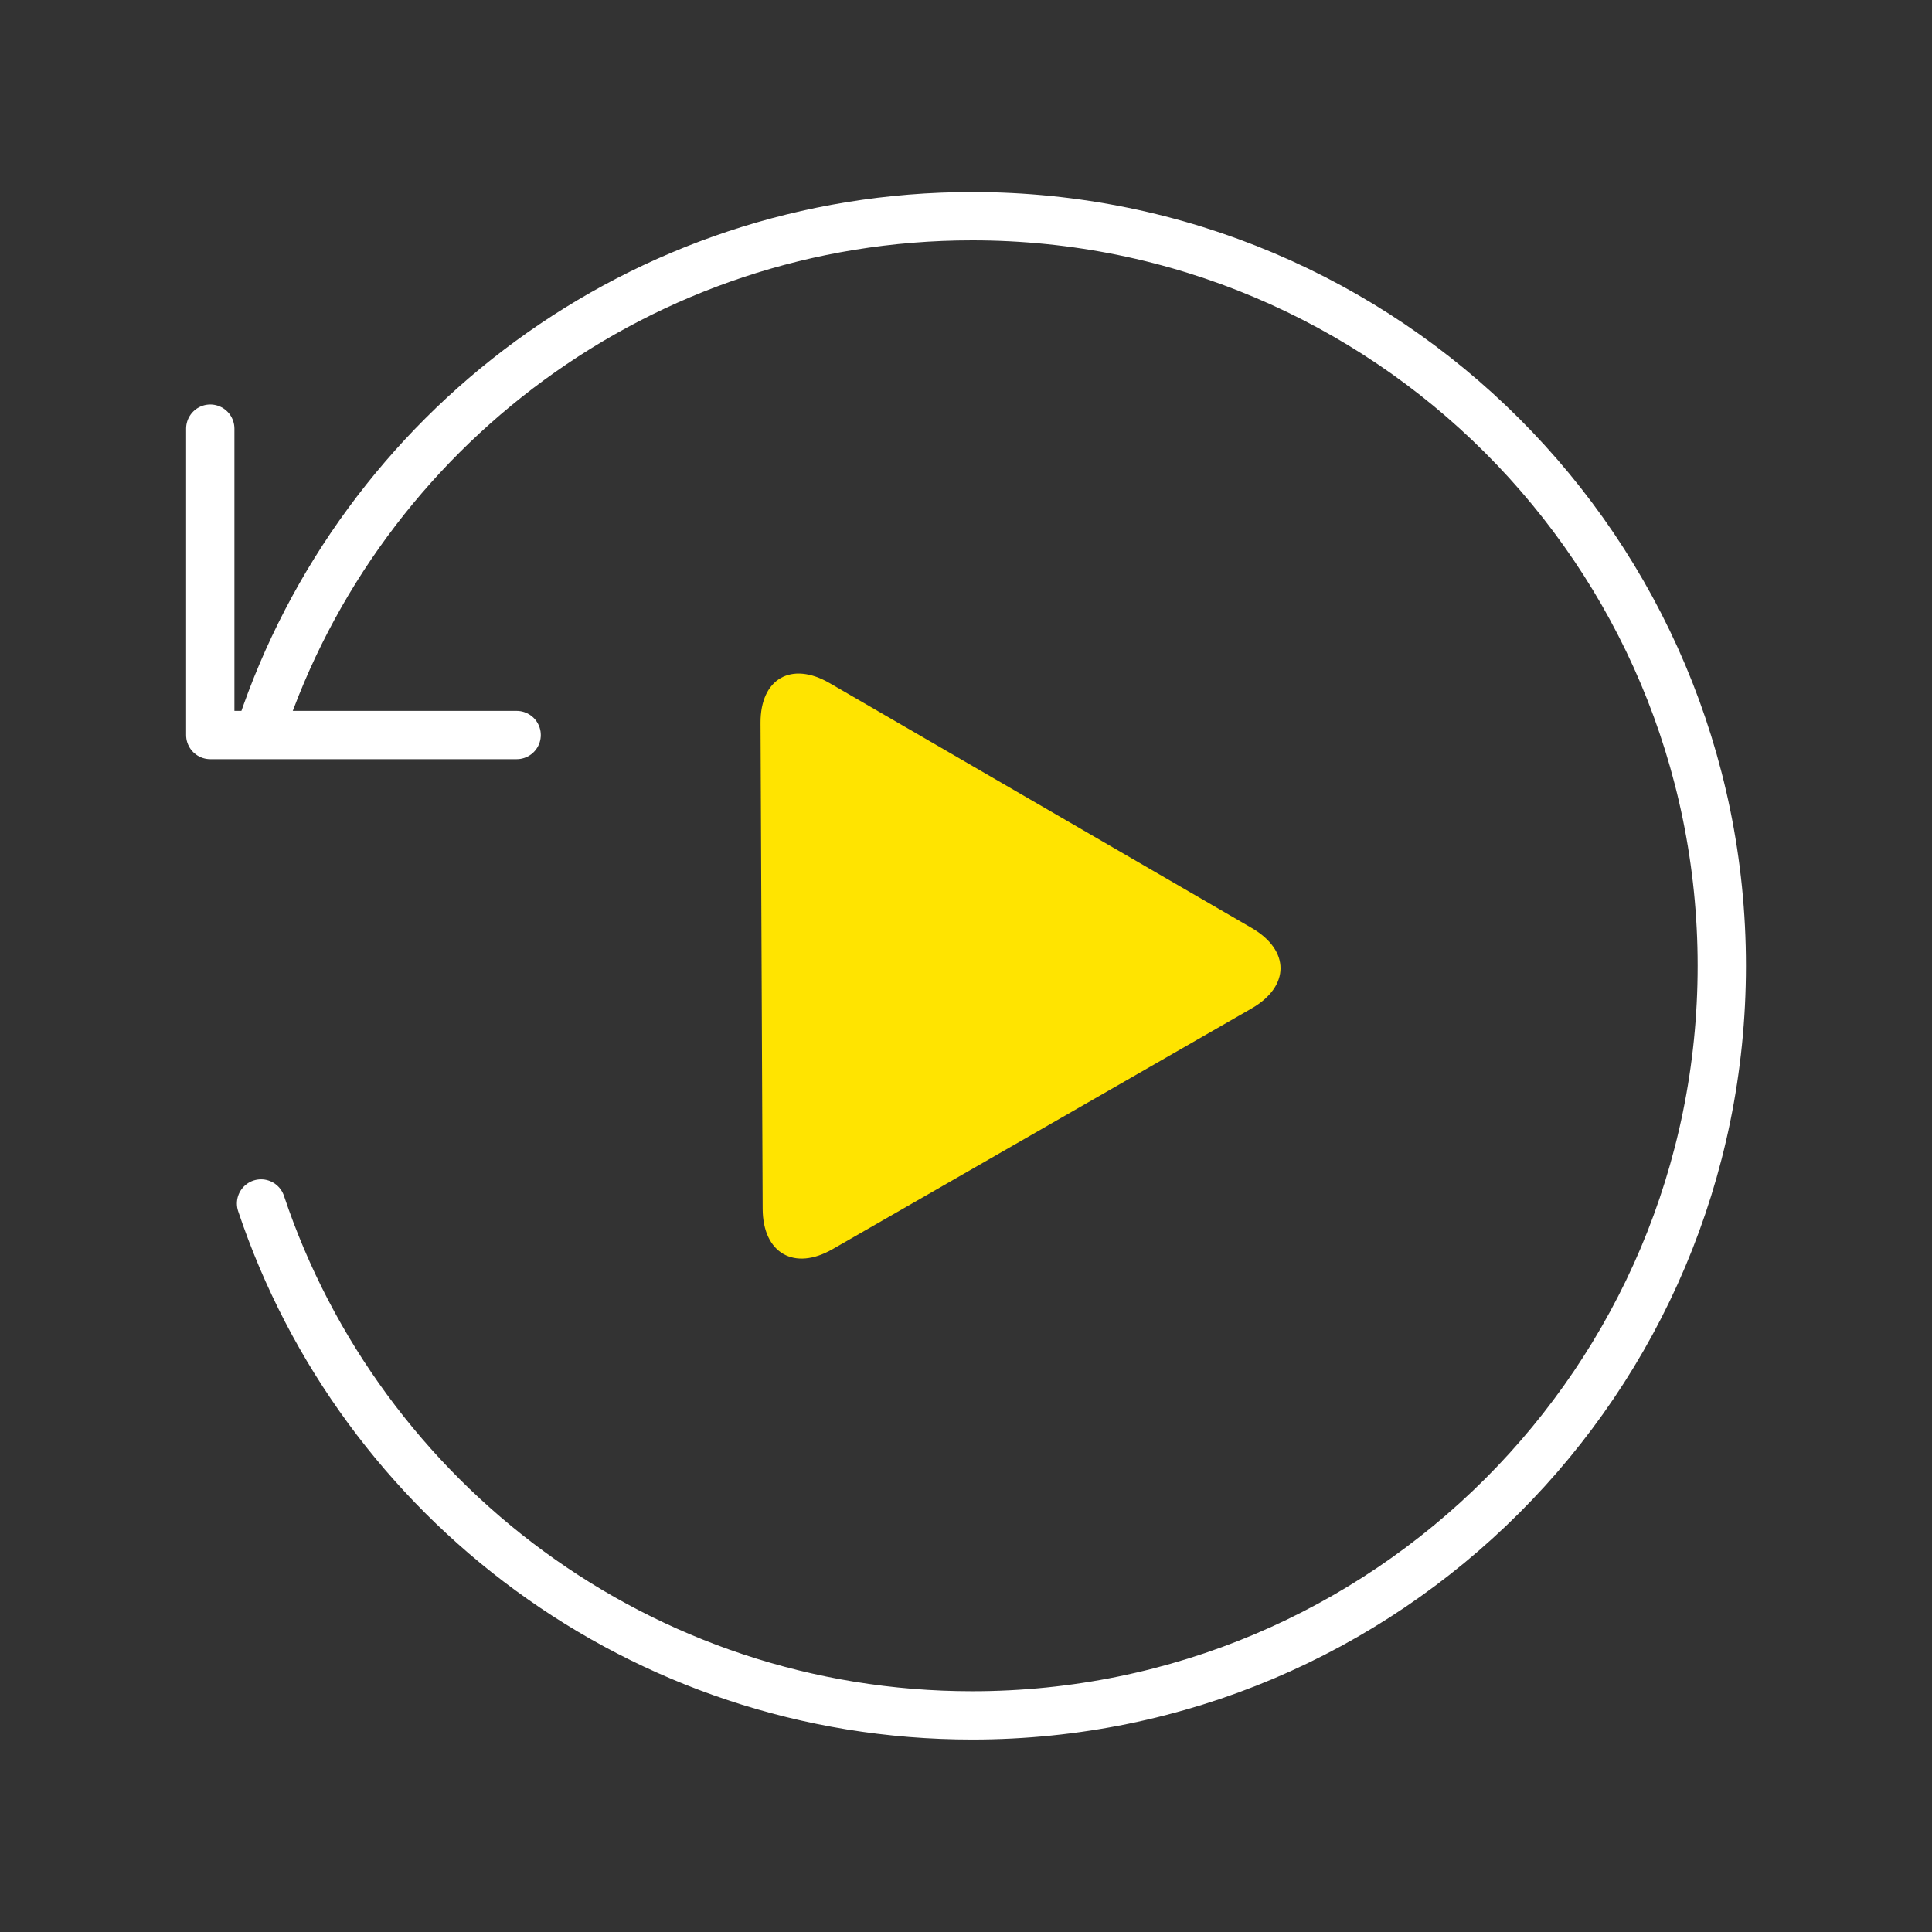 <svg width="60" height="60" fill="none" xmlns="http://www.w3.org/2000/svg"><rect width="100%" height="100%" fill="#333333" stroke="none"/><path d="M16.045 22.827H6.53v-9.515" stroke="#fff" stroke-width="1.5" stroke-linecap="round" stroke-linejoin="round"/><path d="M8.107 22.612c3.087-9.239 11.808-15.898 22.085-15.898 12.857 0 23.28 10.422 23.28 23.28 0 12.856-10.423 23.279-23.28 23.279-10.277 0-18.998-6.66-22.085-15.898" stroke="#fff" stroke-width="1.5" stroke-linecap="round"/><path fill-rule="evenodd" clip-rule="evenodd" d="M38.874 28.82l-13.105-7.603c-1.192-.694-2.157-.14-2.15 1.234l.066 15.092c.007 1.38.984 1.939 2.18 1.246l13.003-7.47c1.196-.686 1.202-1.805.006-2.499z" fill="#FFE400"/></svg>